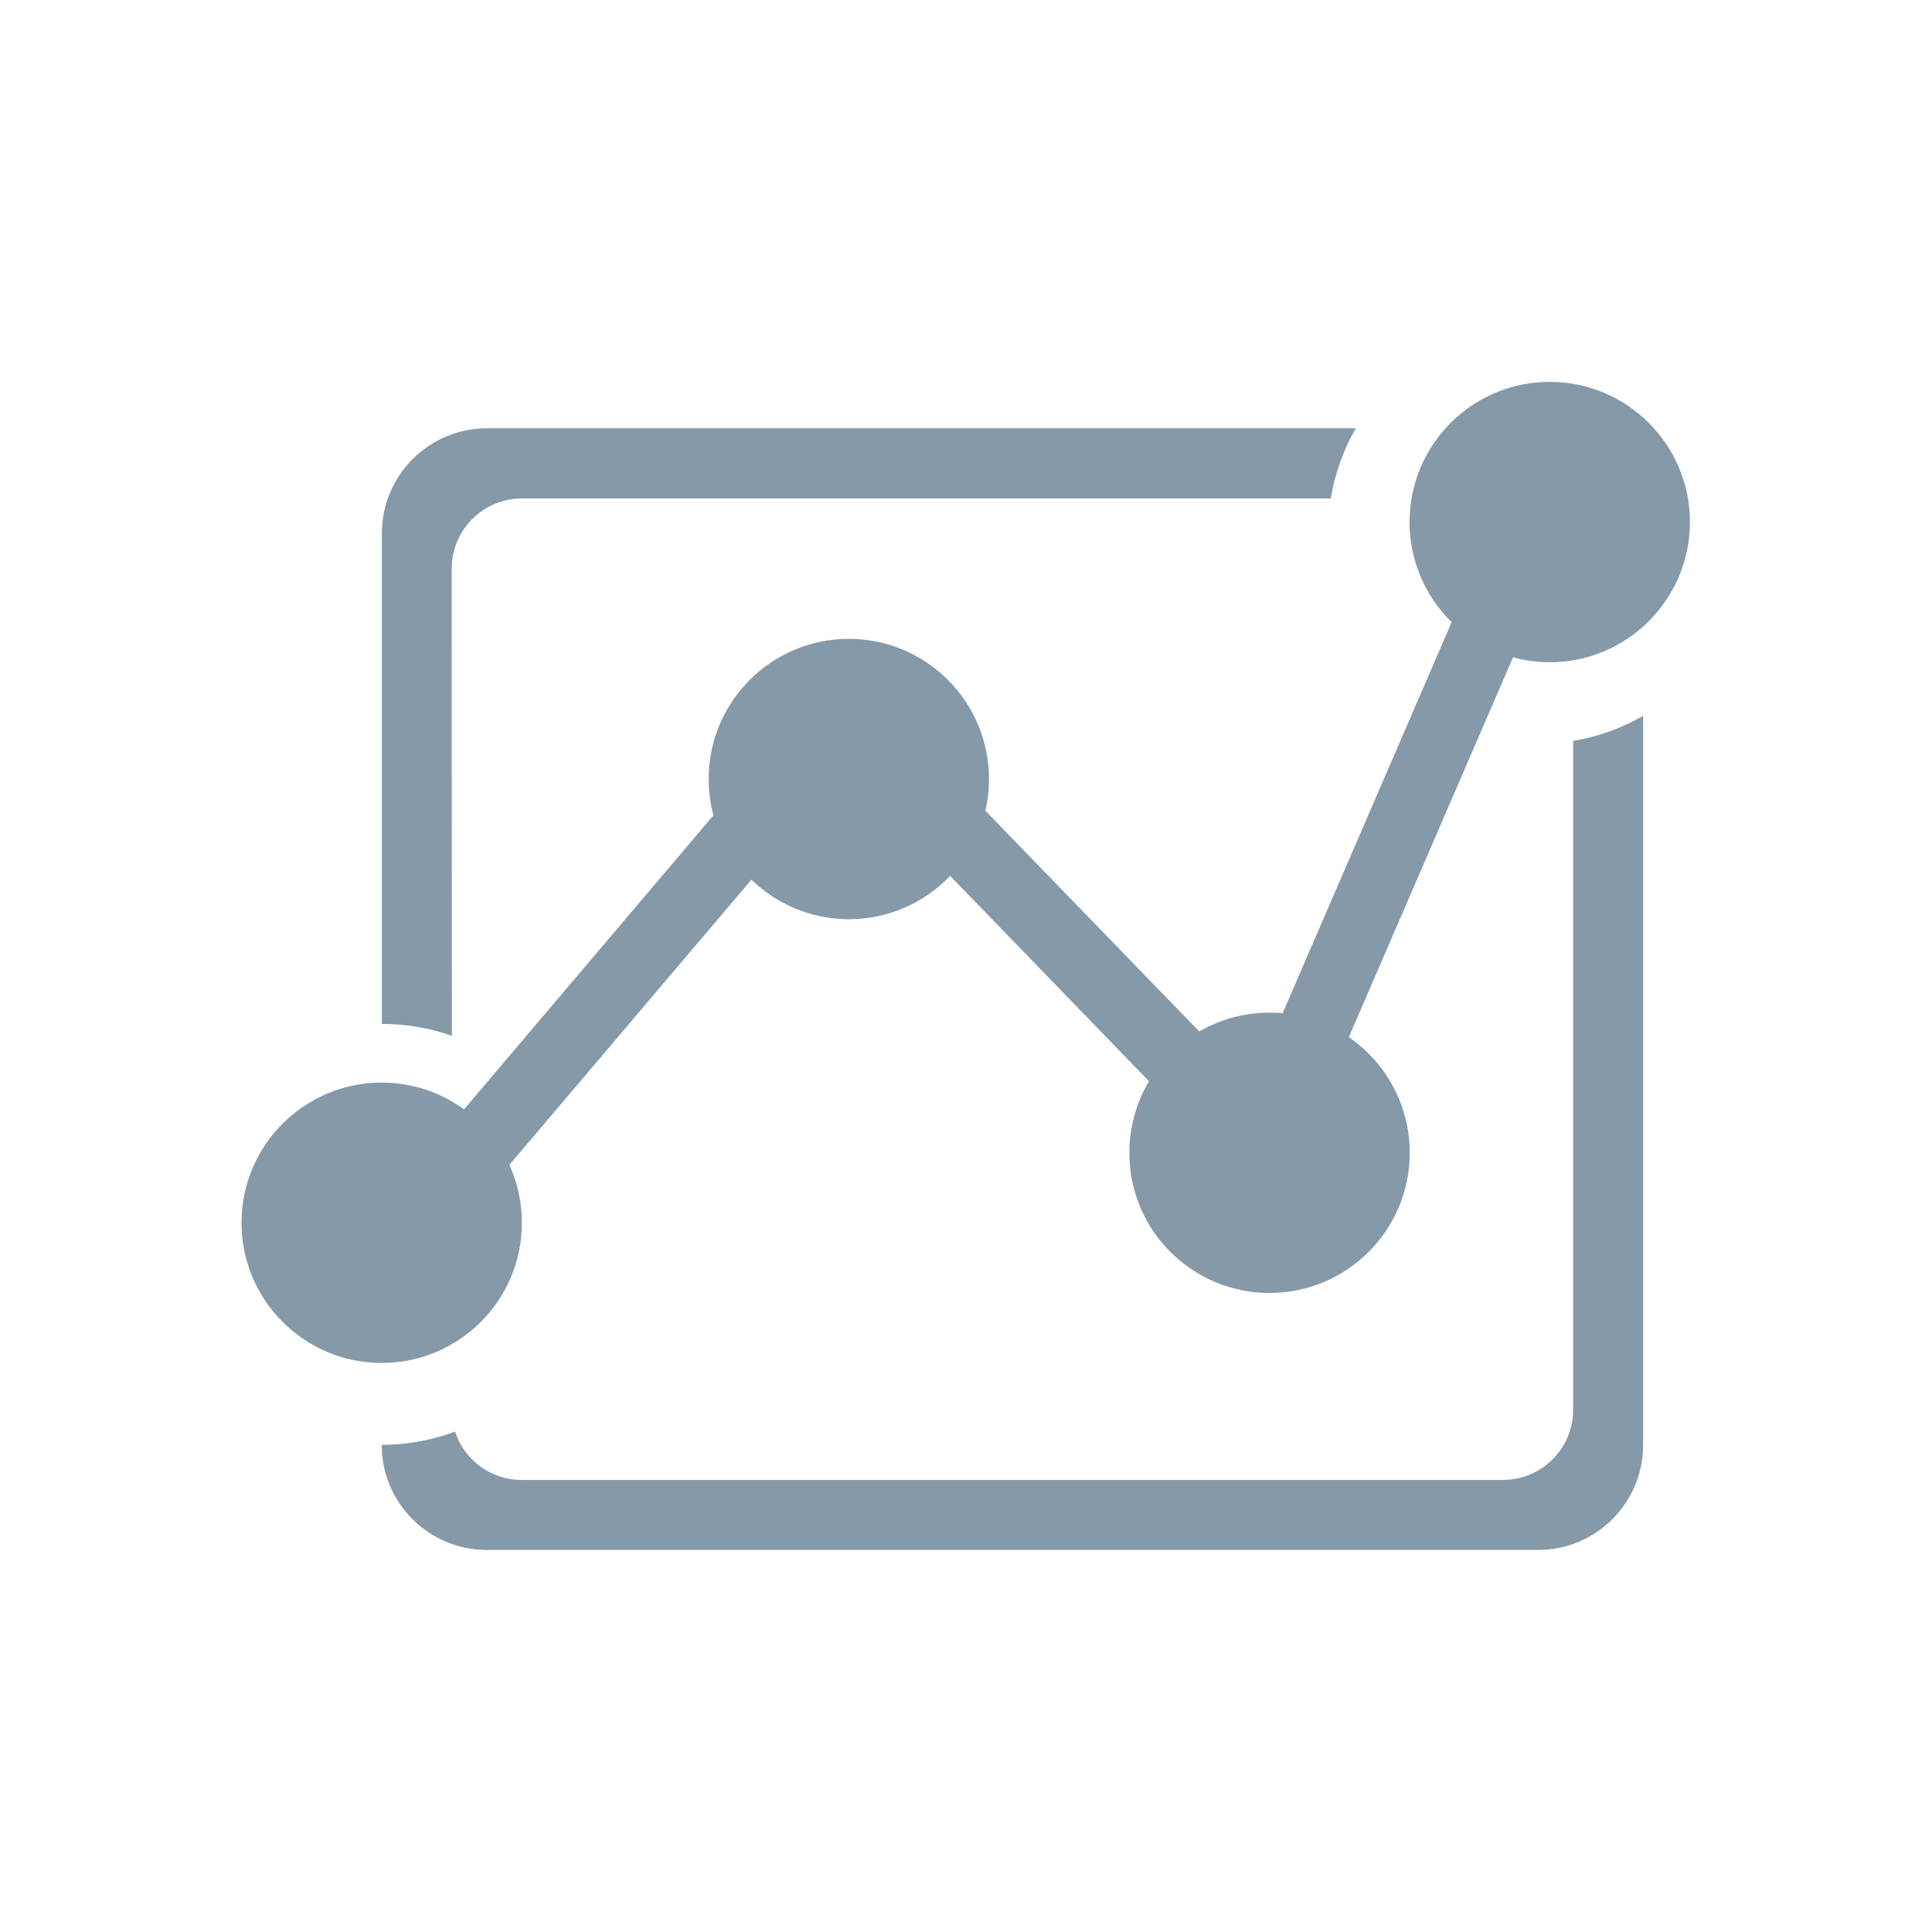 <?xml version="1.0" standalone="no"?><!DOCTYPE svg PUBLIC "-//W3C//DTD SVG 1.1//EN" "http://www.w3.org/Graphics/SVG/1.1/DTD/svg11.dtd"><svg t="1560304690062" class="icon" style="" viewBox="0 0 1024 1024" version="1.1" xmlns="http://www.w3.org/2000/svg" p-id="4277" xmlns:xlink="http://www.w3.org/1999/xlink" width="32" height="32"><defs><style type="text/css"></style></defs><path d="M487.1 447.2l134.6 139c7.6-10 16.9-18.7 27.3-25.7L508.8 415.8c-5.5 11.7-12.9 22.3-21.7 31.4z m289.2-133.4L674.6 549.1c12.6 2.3 24.3 6.7 35 12.9l99.5-230.2c-11.9-4.2-22.9-10.2-32.8-18z m0 0" fill="#8599A9" p-id="4278"></path><path d="M672.9 685.3c41 0 74.3-33.3 74.3-74.3s-33.3-74.3-74.3-74.3c-41.1 0-74.3 33.3-74.3 74.3-0.1 41 33.2 74.3 74.3 74.3z m0 0" fill="#8599A9" p-id="4279"></path><path d="M672.8 573.8c20.5 0 37.2 16.6 37.2 37.2 0 20.5-16.6 37.2-37.2 37.2-20.5 0-37.2-16.6-37.2-37.2 0.1-20.5 16.7-37.2 37.2-37.2zM821.4 351c41 0 74.3-33.3 74.3-74.3s-33.3-74.3-74.3-74.3c-41.1 0-74.3 33.3-74.3 74.3s33.3 74.3 74.3 74.3z m0 0" fill="#8599A9" p-id="4280"></path><path d="M821.1 239.5c9.9-0.1 19.4 3.8 26.4 10.7 7 6.9 11 16.4 11.1 26.3-0.2 20.5-16.9 37.1-37.5 37-9.9 0.1-19.4-3.8-26.4-10.7-7-6.9-11-16.4-11.1-26.3 0-20.4 16.9-37 37.5-37zM400.3 406L239.4 595.7c10 7.7 18.6 17.1 25.5 27.7l160.9-189.6c-10-7.9-18.6-17.2-25.5-27.8z m0 0" fill="#8599A9" p-id="4281"></path><path d="M276.6 648.1c0-41-33.3-74.3-74.3-74.3S128 607.1 128 648.1s33.3 74.3 74.3 74.3 74.3-33.2 74.3-74.3z m0 0" fill="#8599A9" p-id="4282"></path><path d="M165.1 654.3c0-20.5 16.7-37.2 37.1-37.2 20.5 0 37.2 16.6 37.2 37.2 0 20.5-16.6 37.2-37.2 37.2-20.5-0.1-37.1-16.7-37.1-37.2z m668.7 92.9c0 20.5-16.6 37.1-37.1 37.2H276.5c-16.1 0-30.3-10.3-35.3-25.6-12.5 4.6-25.6 7-38.9 7 0 30.8 25 55.7 55.7 55.7h557.2c30.8 0 55.7-24.9 55.7-55.7V379.4c-11.3 6.5-23.8 11.1-37.1 13.3v354.5zM239.4 301.4c0-20.5 16.7-37.2 37.1-37.2h428.8c2.2-13.1 6.7-25.7 13.3-37.2H258.1c-30.8 0-55.7 25-55.7 55.7v260c13.1 0 25.5 2.2 37.1 6.3l-0.1-247.6z m0 0" fill="#8599A9" p-id="4283"></path><path d="M449.9 487.2c41 0 74.3-33.3 74.3-74.3s-33.3-74.3-74.3-74.3-74.3 33.3-74.3 74.3 33.3 74.2 74.3 74.3z m0 0" fill="#8599A9" p-id="4284"></path><path d="M449.9 375.7c20.5 0 37.1 16.6 37.1 37.1s-16.6 37.1-37.1 37.1-37.1-16.6-37.1-37.1c0.1-20.5 16.7-37.1 37.1-37.1z m0 0" fill="#8599A9" p-id="4285"></path></svg>